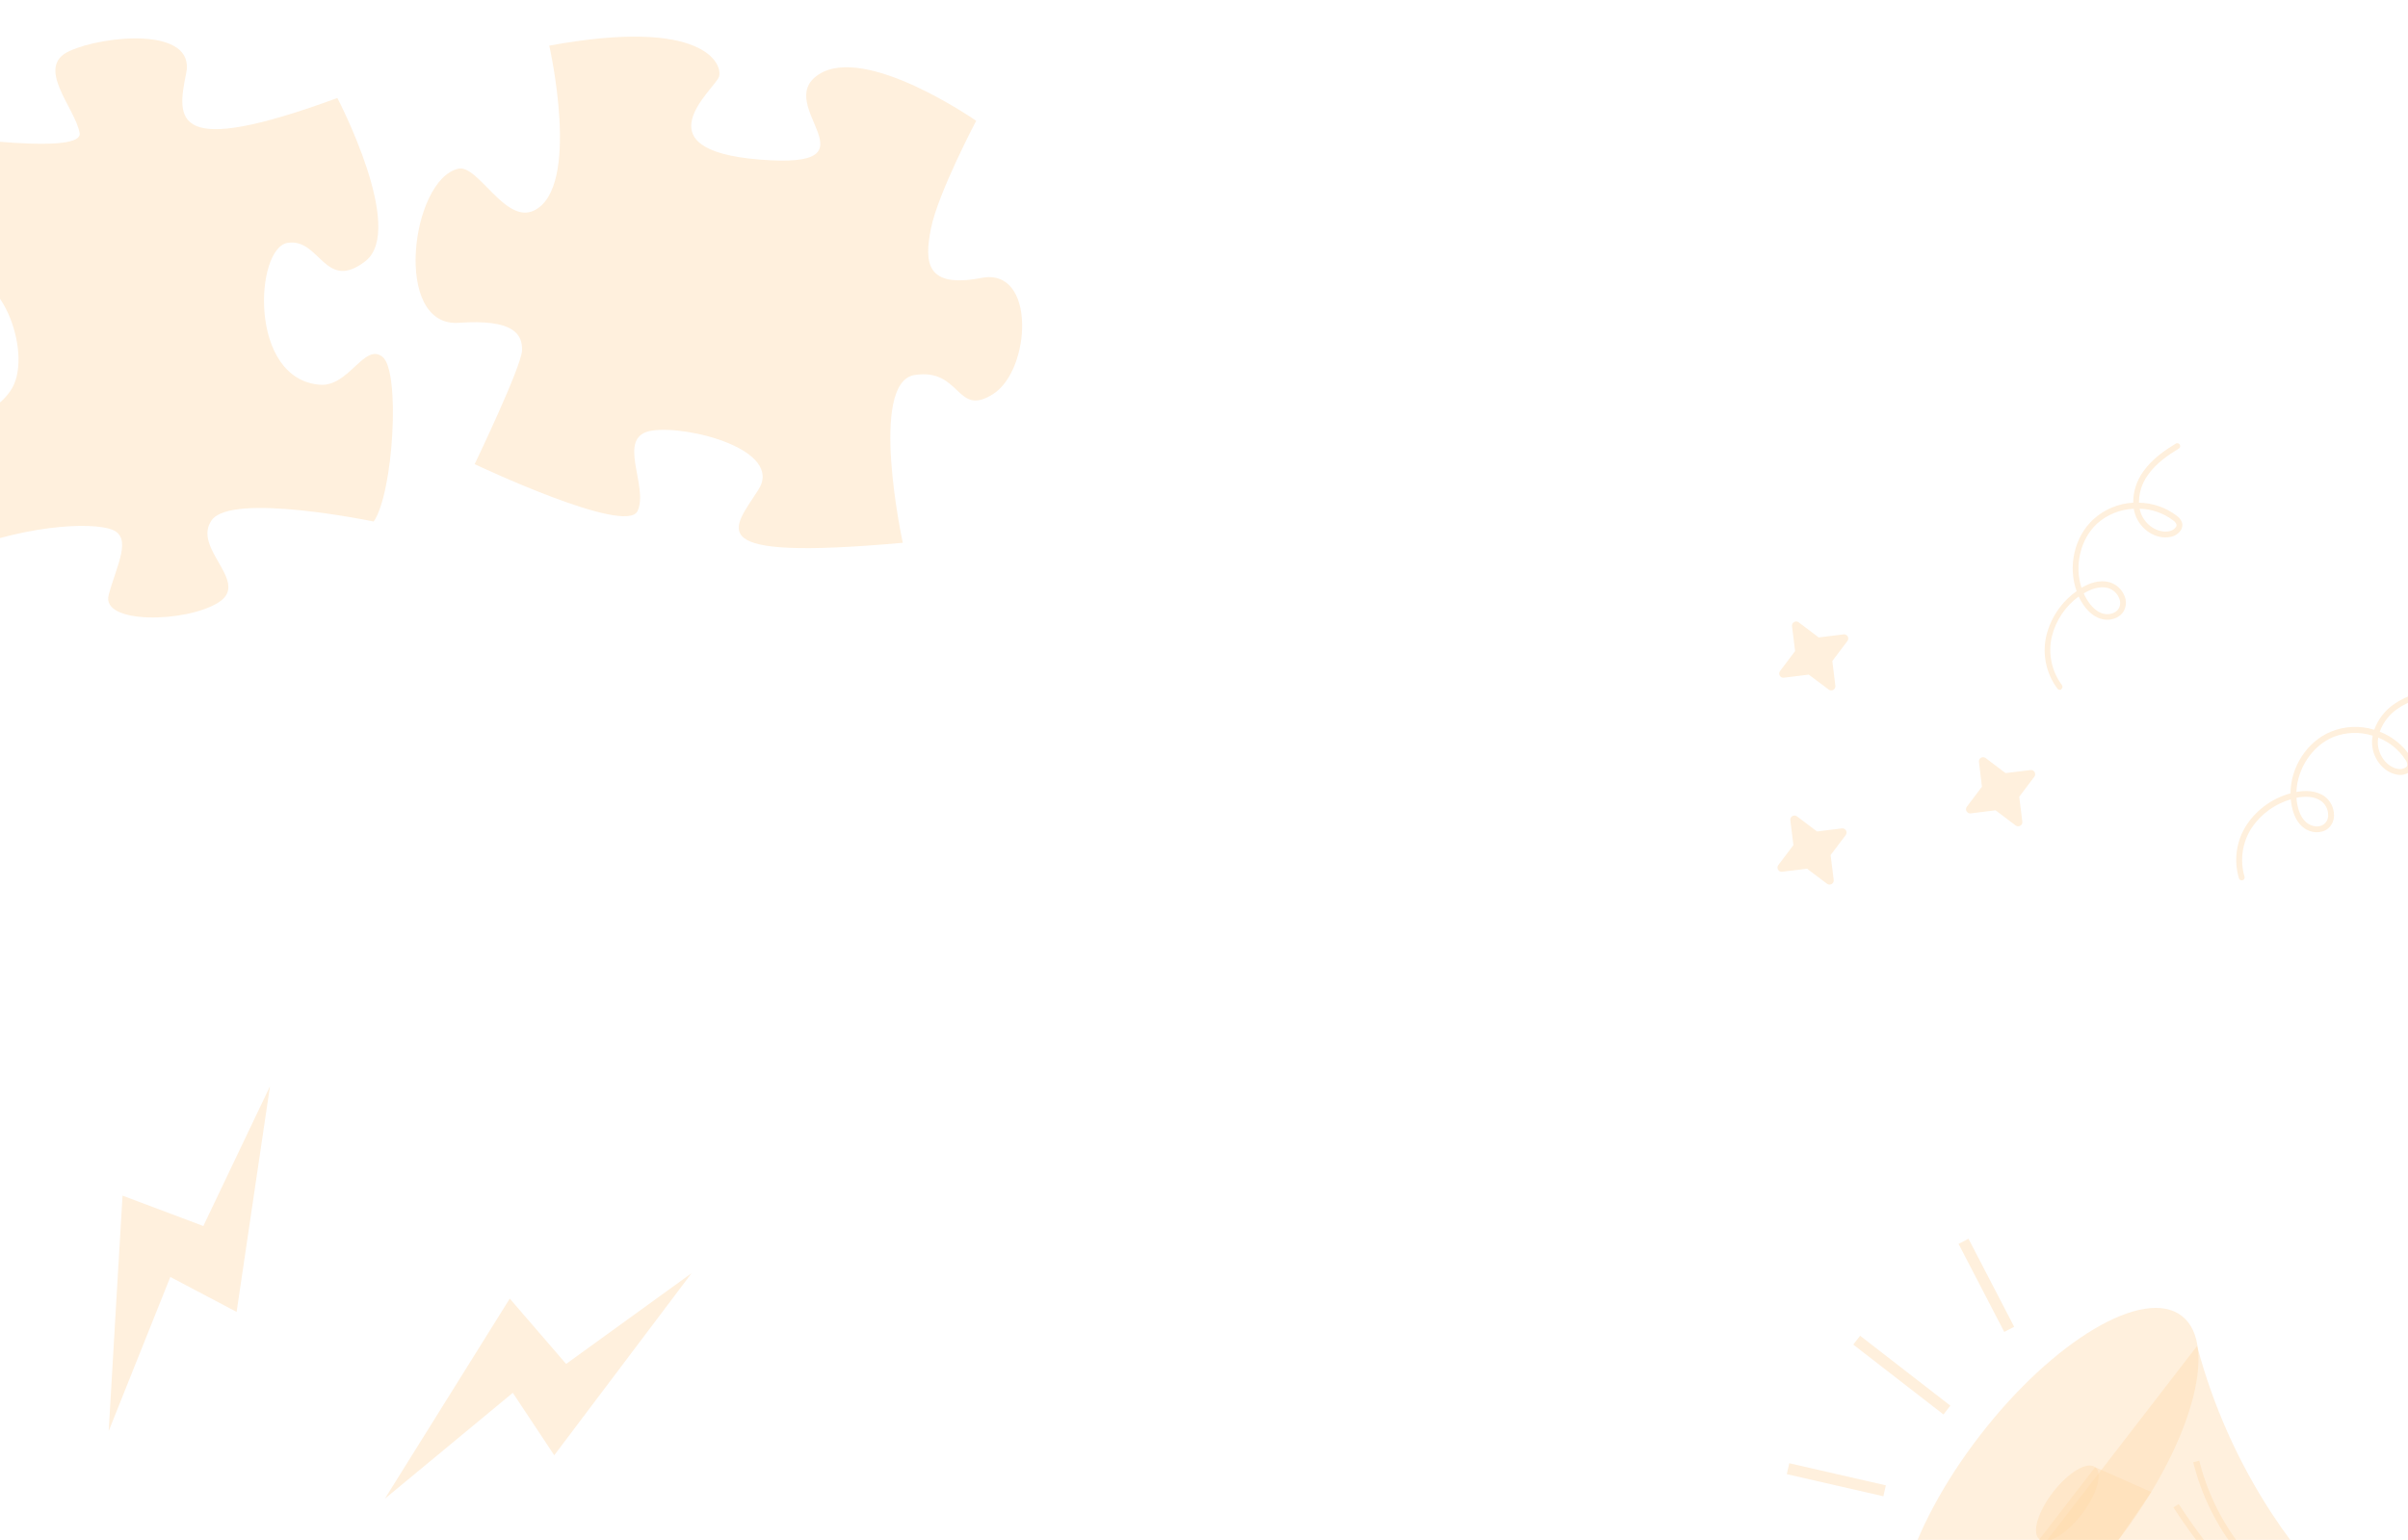 <svg width="430" height="275" viewBox="0 0 430 275" fill="none" xmlns="http://www.w3.org/2000/svg">
<g clip-path="url(#clip0_637_34)">
<path d="M405.708 270.343C409.961 276.821 414.936 282.793 420.536 288.143C423.296 290.28 421.185 297.649 415.822 304.599C410.459 311.55 403.871 315.451 401.111 313.314C385.111 303.389 366.678 298.094 347.85 298.013L392.34 240.372C395.164 251.018 399.677 261.137 405.708 270.343Z" fill="#FFDBAB" fill-opacity="0.4"/>
<mask id="mask0_637_34" style="mask-type:luminance" maskUnits="userSpaceOnUse" x="347" y="240" width="75" height="74">
<path d="M405.708 270.343C409.961 276.821 414.936 282.793 420.536 288.143C423.296 290.28 421.185 297.649 415.822 304.599C410.459 311.55 403.871 315.451 401.111 313.314C385.111 303.389 366.678 298.094 347.85 298.013L392.34 240.372C395.164 251.018 399.677 261.137 405.708 270.343Z" fill="white"/>
</mask>
<g mask="url(#mask0_637_34)">
<g style="mix-blend-mode:overlay">
<path d="M361.779 293.482C361.867 293.436 361.963 293.41 362.062 293.405C362.253 293.38 362.443 293.365 362.631 293.358C362.689 293.345 362.748 293.344 362.806 293.356C362.863 293.368 362.918 293.391 362.966 293.425C363.013 293.46 363.053 293.503 363.083 293.554C363.113 293.605 363.132 293.661 363.138 293.72C363.174 293.814 363.203 293.929 363.136 294.001C363.109 294.026 363.076 294.046 363.04 294.057C362.966 294.094 362.886 294.118 362.803 294.127C362.726 294.129 362.649 294.119 362.575 294.098L361.872 293.936C361.635 293.88 361.538 293.625 361.779 293.482ZM365.616 296.184C365.844 296.129 366.084 296.151 366.297 296.248C366.509 296.345 366.709 296.466 366.894 296.608C366.985 296.666 367.067 296.738 367.137 296.82C367.172 296.861 367.197 296.909 367.211 296.961C367.224 297.013 367.226 297.068 367.216 297.121C367.184 297.202 367.128 297.273 367.056 297.322C366.983 297.371 366.897 297.397 366.809 297.396C366.494 297.397 366.188 297.293 365.937 297.102C365.725 296.963 365.079 296.337 365.616 296.184ZM372.121 294.427C372.132 294.385 372.13 294.337 372.132 294.29C372.144 294.156 372.168 293.997 372.289 293.937C372.346 293.917 372.408 293.914 372.466 293.93C372.524 293.945 372.576 293.979 372.615 294.025C372.647 294.053 372.672 294.088 372.688 294.127C372.704 294.167 372.71 294.21 372.706 294.252C372.69 294.361 372.581 294.426 372.517 294.517C372.453 294.608 372.407 294.772 372.266 294.758C372.126 294.744 372.111 294.542 372.121 294.427ZM375.442 300.135C375.477 300.096 375.517 300.062 375.561 300.033C375.604 300.01 375.652 299.997 375.7 299.996C375.749 299.994 375.798 300.004 375.842 300.024C375.886 300.044 375.925 300.075 375.955 300.113C375.986 300.152 376.007 300.197 376.017 300.244C376.026 300.28 376.025 300.317 376.014 300.352C375.986 300.455 375.872 300.5 375.773 300.537C375.674 300.574 375.44 300.661 375.336 300.559C375.232 300.458 375.353 300.23 375.442 300.135ZM379.514 277.775C379.741 277.912 379.932 278.1 380.073 278.325C380.141 278.438 380.177 278.568 380.176 278.701C380.175 278.834 380.136 278.963 380.066 279.075C380.017 279.147 379.945 279.201 379.861 279.226C379.778 279.252 379.689 279.248 379.608 279.216C379.493 279.139 379.408 279.023 379.37 278.889C379.306 278.725 379.242 278.563 379.181 278.399C379.122 278.269 379.081 278.131 379.06 277.99C379.024 277.652 379.274 277.611 379.514 277.775ZM381.412 287.605C381.545 287.489 381.689 287.386 381.843 287.3C382.196 287.062 382.481 286.721 382.875 286.565C382.978 286.519 383.092 286.5 383.204 286.512C383.26 286.518 383.314 286.539 383.36 286.572C383.405 286.605 383.442 286.649 383.466 286.7C383.483 286.776 383.481 286.854 383.461 286.929C383.441 287.004 383.404 287.073 383.351 287.13C383.079 287.491 382.749 287.804 382.373 288.055C382.205 288.199 382.005 288.301 381.79 288.351C381.696 288.372 381.599 288.361 381.512 288.32C381.426 288.279 381.355 288.211 381.312 288.125C381.269 288.04 381.255 287.942 381.273 287.848C381.291 287.754 381.34 287.668 381.412 287.605ZM374.858 292.789C375.171 293.183 375.371 293.656 375.434 294.156C375.468 294.264 375.474 294.378 375.452 294.489C375.431 294.599 375.381 294.702 375.309 294.789C375.202 294.86 375.071 294.887 374.945 294.865C374.818 294.843 374.704 294.774 374.626 294.672C374.475 294.464 374.36 294.232 374.285 293.985C374.183 293.787 374.102 293.579 374.045 293.363C373.952 292.857 374.418 292.284 374.858 292.789ZM379.817 298.271C379.942 298.328 380.053 298.411 380.144 298.513C380.327 298.699 380.504 298.894 380.673 299.095C380.774 299.194 380.844 299.321 380.875 299.459C380.877 299.638 380.818 299.813 380.708 299.954C380.635 300.069 380.535 300.2 380.401 300.188C380.351 300.178 380.302 300.159 380.259 300.131C380.156 300.08 380.062 300.012 379.982 299.931C379.914 299.849 379.86 299.757 379.821 299.658L379.403 298.757C379.27 298.453 379.466 298.132 379.817 298.271ZM389.972 297.389C390.017 297.413 390.055 297.45 390.082 297.495C390.108 297.54 390.122 297.591 390.121 297.643C390.121 297.695 390.106 297.746 390.079 297.791C390.052 297.835 390.013 297.871 389.967 297.895C389.88 297.93 389.786 297.94 389.694 297.924C389.601 297.908 389.515 297.867 389.445 297.805C389.004 297.463 389.694 297.251 389.972 297.389ZM365.234 299.421C365.367 299.53 365.462 299.678 365.507 299.844C365.599 300.119 365.653 300.406 365.668 300.695C365.68 300.76 365.676 300.826 365.656 300.888C365.636 300.951 365.6 301.007 365.551 301.051C365.481 301.08 365.404 301.084 365.331 301.061C365.259 301.038 365.197 300.991 365.157 300.927C365.054 300.782 364.978 300.619 364.934 300.446C364.868 300.241 364.485 298.907 365.234 299.421ZM365.623 287.856C365.737 287.721 365.87 287.602 366.017 287.504C366.233 287.343 366.459 287.196 366.683 287.048C366.842 286.911 367.049 286.842 367.259 286.858C367.526 286.929 367.654 287.245 367.64 287.523C367.62 287.761 367.562 287.994 367.468 288.214C367.378 288.485 367.243 288.738 367.07 288.965C366.896 289.194 366.639 289.345 366.355 289.387C365.514 289.48 365.157 288.458 365.623 287.856ZM358.472 298.325C358.66 298.24 358.855 298.17 359.054 298.115C359.166 298.056 359.297 298.041 359.42 298.071C359.585 298.142 359.599 298.382 359.492 298.535C359.371 298.67 359.212 298.766 359.036 298.808L358.622 298.96C358.047 299.159 358.039 298.57 358.472 298.325ZM381.664 292.36C381.716 292.378 381.764 292.408 381.803 292.447C381.905 292.525 381.991 292.622 382.055 292.733C382.086 292.788 382.106 292.849 382.113 292.913C382.119 292.976 382.112 293.04 382.093 293.101C382.085 293.124 382.072 293.145 382.055 293.162C382.035 293.176 382.012 293.186 381.988 293.19C381.963 293.195 381.938 293.194 381.915 293.187C381.817 293.169 381.724 293.134 381.638 293.084C381.591 293.06 381.547 293.032 381.506 292.999C381.354 292.869 381.279 292.541 381.465 292.404C381.494 292.383 381.526 292.369 381.56 292.361C381.594 292.353 381.629 292.353 381.664 292.36ZM386.867 291.03C386.959 291.035 387.048 291.059 387.13 291.1C387.231 291.139 387.331 291.183 387.428 291.233C387.44 291.237 387.451 291.246 387.458 291.257C387.471 291.287 387.442 291.316 387.408 291.328C387.304 291.365 387.193 291.374 387.085 291.354C387.01 291.349 386.938 291.324 386.876 291.282C386.807 291.227 386.719 291.046 386.867 291.03ZM389.797 294.571C389.754 294.616 389.701 294.651 389.642 294.671C389.612 294.68 389.579 294.679 389.55 294.668C389.521 294.657 389.496 294.636 389.48 294.609C389.465 294.571 389.465 294.529 389.477 294.49C389.518 294.352 389.582 294.223 389.667 294.107L389.801 293.901C389.913 293.728 390.024 293.558 390.147 293.393C390.199 293.326 390.32 293.2 390.403 293.299C390.487 293.398 390.426 293.539 390.401 293.63C390.341 293.86 390.233 294.075 390.083 294.26C389.996 294.372 389.901 294.475 389.797 294.571ZM393.382 296.744C393.431 296.869 393.45 297.003 393.438 297.136C393.43 297.202 393.405 297.265 393.364 297.318C393.323 297.371 393.268 297.411 393.205 297.434C393.164 297.448 393.119 297.448 393.077 297.434C393.036 297.419 393.001 297.391 392.977 297.354C392.954 297.286 392.957 297.21 392.986 297.144L393.052 296.898C393.071 296.829 393.096 296.762 393.129 296.698C393.225 296.547 393.338 296.606 393.382 296.744ZM391.139 301.257C391.225 301.251 391.312 301.254 391.399 301.266C391.611 301.25 391.825 301.258 392.036 301.289C392.091 301.301 392.142 301.328 392.183 301.368C392.203 301.388 392.218 301.412 392.227 301.439C392.235 301.466 392.236 301.495 392.23 301.523C392.215 301.559 392.191 301.59 392.161 301.615C392.13 301.639 392.095 301.656 392.056 301.663C391.838 301.725 391.61 301.749 391.384 301.733C391.273 301.741 391.162 301.72 391.061 301.673C391.015 301.654 390.977 301.62 390.953 301.576C390.93 301.533 390.922 301.482 390.931 301.433C390.94 301.384 390.965 301.34 391.003 301.308C391.041 301.276 391.089 301.258 391.139 301.257ZM386.943 301.314C386.946 301.568 386.879 301.818 386.749 302.036C386.696 302.135 386.618 302.243 386.506 302.25C386.441 302.245 386.381 302.216 386.337 302.169C386.293 302.121 386.269 302.059 386.269 301.994C386.272 301.865 386.296 301.737 386.342 301.616C386.36 301.505 386.389 301.395 386.429 301.29C386.559 301.072 386.921 300.984 386.943 301.314ZM387.248 305.036C387.281 305.096 387.3 305.164 387.305 305.233C387.32 305.363 387.33 305.502 387.339 305.626C387.35 305.697 387.339 305.769 387.307 305.833C387.254 305.906 387.177 305.958 387.089 305.98C387.027 306.006 386.946 306.026 386.897 305.981C386.88 305.962 386.866 305.94 386.857 305.915C386.833 305.863 386.816 305.807 386.807 305.749C386.806 305.696 386.812 305.643 386.826 305.591C386.869 305.429 386.912 305.269 386.938 305.095C386.964 304.92 387.148 304.869 387.248 305.036ZM391.572 307.792C391.582 307.816 391.586 307.842 391.583 307.868C391.579 307.894 391.569 307.918 391.552 307.939C391.536 307.959 391.515 307.975 391.49 307.984C391.466 307.994 391.439 307.996 391.414 307.991C391.369 307.978 391.328 307.953 391.297 307.919C391.265 307.885 391.244 307.842 391.235 307.796C391.16 307.526 391.5 307.651 391.572 307.792ZM381.075 301.024C381.096 301.109 381.089 301.2 381.054 301.281C381.007 301.42 380.941 301.551 380.857 301.671C380.821 301.727 380.769 301.784 380.703 301.776C380.637 301.769 380.586 301.685 380.583 301.607C380.59 301.518 380.613 301.431 380.652 301.35C380.679 301.238 380.932 300.588 381.075 301.024ZM384.752 296.516C384.839 296.496 384.93 296.489 385.02 296.496C385.153 296.497 385.28 296.505 385.423 296.517C385.476 296.514 385.529 296.521 385.579 296.539C385.629 296.556 385.675 296.583 385.714 296.619C385.75 296.679 385.764 296.75 385.755 296.82C385.745 296.889 385.712 296.954 385.661 297.002C385.581 297.091 385.487 297.166 385.383 297.225C385.264 297.305 385.133 297.365 384.995 297.402C384.855 297.44 384.706 297.423 384.579 297.354C384.221 297.135 384.391 296.617 384.752 296.516ZM375.646 302.361C375.69 302.342 375.739 302.34 375.784 302.356C375.81 302.368 375.833 302.385 375.851 302.406C375.869 302.427 375.883 302.452 375.89 302.479C375.917 302.573 375.911 302.672 375.875 302.762C375.837 302.85 375.79 302.933 375.735 303.011C375.701 303.058 375.67 303.107 375.639 303.154C375.609 303.199 375.577 303.242 375.544 303.284C375.484 303.356 375.41 303.415 375.326 303.457C375.266 303.486 375.183 303.503 375.138 303.454C375.126 303.436 375.118 303.416 375.114 303.395C375.111 303.374 375.111 303.353 375.116 303.332C375.173 303.151 375.253 302.978 375.353 302.817C375.426 302.636 375.431 302.44 375.646 302.361ZM378.702 298.511C378.804 298.537 378.904 298.57 379.002 298.61C379.063 298.622 379.119 298.655 379.161 298.703C379.168 298.724 379.171 298.746 379.17 298.768C379.168 298.791 379.162 298.812 379.151 298.832C379.141 298.852 379.126 298.869 379.109 298.883C379.091 298.897 379.071 298.907 379.049 298.912C378.963 298.927 378.875 298.917 378.794 298.883L378.584 298.827C378.286 298.731 378.467 298.477 378.702 298.511ZM377.932 295.507C377.959 295.49 377.99 295.482 378.022 295.484C378.083 295.501 378.112 295.579 378.083 295.637C378.048 295.692 377.997 295.733 377.936 295.756C377.867 295.787 377.535 295.959 377.488 295.82C377.441 295.681 377.848 295.545 377.932 295.507ZM393.657 281.549C393.795 281.618 393.916 281.716 394.013 281.836C394.261 282.087 394.458 282.383 394.596 282.708C394.663 282.871 394.695 283.047 394.69 283.223C394.685 283.4 394.644 283.573 394.568 283.733C394.54 283.792 394.497 283.844 394.444 283.883C394.384 283.916 394.316 283.936 394.248 283.939C394.179 283.943 394.11 283.932 394.047 283.906C393.789 283.818 393.547 283.688 393.33 283.522C393.209 283.441 393.098 283.345 392.999 283.238C392.631 282.829 392.54 281.905 393.105 281.601C393.187 281.552 393.279 281.521 393.375 281.512C393.47 281.503 393.567 281.516 393.657 281.549ZM408.36 279.793C408.61 279.831 408.848 279.922 409.06 280.06C409.324 280.203 409.58 280.359 409.828 280.529C409.858 280.547 409.883 280.574 409.899 280.606C409.926 280.692 409.824 280.759 409.739 280.781C409.443 280.847 409.135 280.834 408.845 280.744C408.644 280.701 408.456 280.607 408.302 280.47C408.127 280.299 407.95 279.765 408.36 279.793ZM415.112 290.521C414.981 290.63 414.826 290.705 414.659 290.74C414.574 290.755 414.487 290.741 414.41 290.701C414.334 290.66 414.274 290.595 414.239 290.516C414.211 290.406 414.223 290.289 414.272 290.186C414.433 289.824 414.656 289.492 414.931 289.207C415.077 289.036 415.222 288.864 415.371 288.693C415.747 288.268 416.104 287.837 416.5 287.417C416.666 287.248 417.038 286.95 417.234 287.248C417.394 287.493 417.207 287.914 417.114 288.155C416.862 288.772 416.482 289.327 416 289.786C415.724 290.055 415.427 290.301 415.112 290.521ZM404.877 307.962C404.798 308.658 404.53 309.319 404.102 309.873C403.921 310.127 403.671 310.394 403.359 310.374C403.003 310.349 402.784 309.943 402.803 309.588C402.859 309.235 402.973 308.894 403.141 308.578C403.235 308.282 403.361 307.997 403.516 307.729C403.925 307.144 404.939 307.036 404.877 307.962ZM388.937 305.043C388.963 305.28 388.912 305.52 388.791 305.725C388.615 306.087 388.389 306.423 388.12 306.722C387.997 306.857 387.834 306.995 387.655 306.955C387.477 306.915 387.368 306.657 387.39 306.447C387.431 306.204 387.516 305.97 387.64 305.757C387.779 305.486 388.703 303.799 388.937 305.043ZM400.644 294.045C400.889 294.024 401.136 294.037 401.377 294.084C401.745 294.14 402.111 294.217 402.477 294.292C402.621 294.302 402.762 294.341 402.892 294.407C403.021 294.473 403.136 294.564 403.23 294.675C403.439 294.994 403.239 295.443 402.954 295.704C402.702 295.918 402.417 296.09 402.111 296.215C401.757 296.39 401.377 296.508 400.986 296.563C400.589 296.612 400.19 296.505 399.871 296.265C398.932 295.534 399.59 294.176 400.644 294.045ZM383.371 297.325C383.642 297.428 383.903 297.554 384.153 297.701C384.322 297.752 384.466 297.863 384.558 298.014C384.571 298.074 384.571 298.137 384.559 298.197C384.546 298.257 384.521 298.314 384.485 298.364C384.449 298.414 384.403 298.456 384.35 298.487C384.297 298.518 384.238 298.537 384.177 298.544C383.925 298.554 383.676 298.488 383.464 298.353L382.917 298.091C382.144 297.731 382.714 297.133 383.371 297.325ZM382.294 288.81C382.379 288.769 382.474 288.758 382.566 288.777C382.737 288.823 382.775 289.073 382.676 289.22C382.562 289.357 382.405 289.451 382.231 289.488C382.03 289.552 381.069 289.905 380.982 289.503C380.897 289.144 382.069 288.889 382.294 288.81Z" fill="#FFDBAB" fill-opacity="0.4"/>
</g>
</g>
<path d="M341.986 296.708C335.22 291.468 340.396 273.409 353.547 256.372C366.698 239.335 382.844 229.772 389.61 235.011C396.376 240.251 391.2 258.31 378.049 275.347C364.898 292.384 348.752 301.948 341.986 296.708Z" fill="#FFDBAB" fill-opacity="0.4"/>
<path d="M384.139 266.461L378.038 275.353C375.691 278.072 373.341 280.789 370.988 283.504L364.182 274.92C365.84 272.771 367.498 270.623 369.157 268.476L374.141 262.027L384.139 266.461Z" fill="#FFDBAB" fill-opacity="0.4"/>
<path d="M366.606 266.489C363.858 270.051 362.779 273.823 364.193 274.917C365.607 276.012 368.98 274.015 371.728 270.454C374.476 266.893 375.555 263.121 374.141 262.026C372.727 260.932 369.353 262.931 366.606 266.489Z" fill="#FFDBAB" fill-opacity="0.4"/>
<path d="M348.275 251.032L332.161 238.548L330.94 240.129L347.054 252.613L348.275 251.032Z" fill="#FFDBAB" fill-opacity="0.4"/>
<path d="M336.314 267.216L336.76 265.268L319.515 261.32L319.068 263.268L336.314 267.216Z" fill="#FFDBAB" fill-opacity="0.4"/>
<path d="M359.673 236.946L351.514 221.224L349.744 222.147L357.903 237.869L359.673 236.946Z" fill="#FFDBAB" fill-opacity="0.4"/>
<path d="M411.633 294.921L412.317 294.051C408.282 290.885 404.483 287.427 400.951 283.705C396.532 279.044 392.547 273.988 389.047 268.599L388.111 269.209C391.649 274.655 395.677 279.765 400.144 284.476C403.715 288.232 407.555 291.723 411.633 294.921ZM399.536 277.17L400.407 276.475C398.489 274.052 396.849 271.42 395.517 268.63C394.33 266.145 393.395 263.546 392.726 260.874L391.645 261.145C393.101 266.989 395.788 272.452 399.526 277.168L399.536 277.17Z" fill="#FFDBAB" fill-opacity="0.4"/>
</g>
<path d="M400.57 157.151L400.472 157.207C400.341 157.249 400.198 157.237 400.076 157.174C399.954 157.111 399.861 157.002 399.819 156.871C399.327 155.254 399.201 153.548 399.45 151.876C399.698 150.204 400.316 148.608 401.257 147.205C403.103 144.498 405.854 142.539 409.015 141.679C409.041 137.028 411.916 132.459 416.24 130.664C418.701 129.663 421.432 129.544 423.97 130.327C424.65 128.443 425.913 126.825 427.576 125.709C429.847 124.132 432.6 123.449 434.748 123.023C434.879 123.007 435.012 123.04 435.119 123.118C435.226 123.195 435.299 123.31 435.325 123.44C435.35 123.57 435.324 123.704 435.254 123.816C435.184 123.928 435.073 124.008 434.946 124.042C432.771 124.471 430.27 125.1 428.167 126.557C426.686 127.552 425.561 128.995 424.958 130.674C427.218 131.546 429.144 133.111 430.46 135.145C430.793 135.594 430.966 136.142 430.951 136.701C430.927 136.928 430.857 137.148 430.745 137.346C430.632 137.545 430.48 137.717 430.297 137.854C429.683 138.295 428.92 138.477 428.173 138.361C425.548 137.981 423.493 135.284 423.576 132.36C423.59 132.033 423.627 131.707 423.687 131.385C421.382 130.653 418.894 130.739 416.645 131.63C412.848 133.211 410.222 137.308 410.074 141.435C411.653 141.141 413.596 141.134 415.148 142.253C415.643 142.634 416.046 143.12 416.329 143.676C416.612 144.232 416.768 144.845 416.784 145.469C416.813 145.946 416.728 146.423 416.538 146.862C416.347 147.3 416.056 147.688 415.688 147.992C414.522 148.914 412.622 148.84 411.3 147.775C410.265 146.963 409.592 145.67 409.242 143.965C409.16 143.565 409.101 143.161 409.064 142.754C406.239 143.575 403.787 145.352 402.129 147.783C401.282 149.06 400.725 150.507 400.497 152.022C400.269 153.538 400.375 155.085 400.808 156.555C400.847 156.666 400.844 156.788 400.8 156.897C400.756 157.007 400.675 157.097 400.57 157.151ZM410.082 142.478C410.107 142.904 410.163 143.328 410.248 143.746C410.532 145.218 411.116 146.29 411.94 146.952C412.764 147.614 414.139 147.879 415.022 147.171C415.267 146.966 415.46 146.705 415.585 146.41C415.71 146.116 415.763 145.796 415.741 145.477C415.73 145.013 415.617 144.558 415.408 144.144C415.199 143.729 414.901 143.367 414.534 143.083C413.217 142.134 411.475 142.195 410.082 142.478ZM424.676 131.726C424.64 131.944 424.618 132.165 424.61 132.386C424.529 134.765 426.211 137.032 428.291 137.331C428.758 137.402 429.234 137.297 429.627 137.035C429.698 136.985 429.758 136.92 429.802 136.845C429.847 136.769 429.874 136.685 429.884 136.598C429.869 136.273 429.753 135.96 429.553 135.702C428.378 133.904 426.674 132.514 424.676 131.726ZM368.067 123.149C367.959 123.205 367.834 123.221 367.715 123.195C367.597 123.168 367.491 123.101 367.417 123.004C366.399 121.655 365.694 120.097 365.352 118.442C365.01 116.787 365.041 115.077 365.441 113.435C366.243 110.258 368.153 107.471 370.827 105.576C369.244 101.198 370.381 95.922 373.817 92.744C375.775 90.965 378.287 89.914 380.93 89.77C380.923 87.768 381.555 85.817 382.734 84.199C384.319 81.943 386.67 80.348 388.541 79.217C388.66 79.148 388.802 79.129 388.935 79.165C389.068 79.201 389.182 79.288 389.251 79.407C389.32 79.526 389.338 79.668 389.303 79.801C389.267 79.934 389.18 80.048 389.061 80.117C387.166 81.267 385.031 82.726 383.564 84.813C382.511 86.253 381.948 87.992 381.958 89.776C384.381 89.816 386.729 90.622 388.665 92.079C389.132 92.387 389.482 92.843 389.661 93.372C389.716 93.594 389.726 93.824 389.688 94.05C389.651 94.275 389.567 94.49 389.443 94.681C389.018 95.305 388.365 95.737 387.624 95.884C385.026 96.433 382.171 94.606 381.261 91.814C381.158 91.503 381.078 91.184 381.021 90.86C378.605 90.961 376.298 91.893 374.49 93.499C371.468 96.285 370.41 101.04 371.693 104.969C373.098 104.157 374.9 103.474 376.739 103.992C377.332 104.177 377.876 104.492 378.332 104.914C378.788 105.336 379.145 105.855 379.376 106.432C379.567 106.87 379.652 107.348 379.623 107.825C379.595 108.303 379.455 108.767 379.213 109.18C378.427 110.466 376.629 111.028 375.017 110.471C373.779 110.053 372.689 109.086 371.772 107.606C371.557 107.258 371.361 106.899 371.185 106.53C368.816 108.274 367.127 110.788 366.409 113.64C366.053 115.131 366.027 116.682 366.335 118.184C366.643 119.685 367.275 121.101 368.189 122.332C368.273 122.441 368.311 122.578 368.294 122.715C368.278 122.851 368.209 122.976 368.101 123.062L368.067 123.149ZM372.09 105.979C372.261 106.367 372.459 106.743 372.682 107.103C373.468 108.376 374.376 109.194 375.378 109.538C376.38 109.881 377.757 109.647 378.344 108.674C378.499 108.398 378.587 108.089 378.601 107.772C378.615 107.455 378.554 107.14 378.423 106.851C378.254 106.419 377.991 106.031 377.652 105.714C377.314 105.397 376.909 105.16 376.466 105.02C374.926 104.597 373.301 105.235 372.09 105.979ZM382.073 90.848C382.119 91.064 382.176 91.281 382.241 91.492C382.981 93.754 385.344 95.298 387.398 94.865C387.862 94.774 388.274 94.512 388.553 94.131C388.603 94.059 388.637 93.977 388.652 93.891C388.668 93.805 388.665 93.716 388.644 93.631C388.519 93.331 388.301 93.078 388.023 92.909C386.301 91.622 384.222 90.902 382.073 90.848Z" fill="#FFDBAB" fill-opacity="0.4"/>
<path d="M361.128 146.73L360.578 142.287L363.276 138.714C363.364 138.597 363.416 138.457 363.425 138.311C363.434 138.165 363.4 138.019 363.327 137.892C363.253 137.766 363.144 137.663 363.013 137.598C362.882 137.533 362.735 137.507 362.589 137.525L358.131 138.068L354.571 135.373C354.454 135.285 354.314 135.233 354.168 135.224C354.022 135.215 353.876 135.249 353.749 135.323C353.623 135.396 353.52 135.505 353.455 135.636C353.39 135.767 353.365 135.914 353.383 136.06L353.919 140.499L351.221 144.072C351.133 144.189 351.081 144.329 351.072 144.475C351.063 144.621 351.097 144.767 351.171 144.894C351.244 145.02 351.353 145.123 351.484 145.188C351.615 145.253 351.762 145.279 351.908 145.26L356.351 144.71L359.923 147.408C360.039 147.501 360.181 147.557 360.329 147.569C360.477 147.581 360.625 147.549 360.755 147.476C360.884 147.403 360.989 147.293 361.055 147.16C361.122 147.027 361.147 146.877 361.128 146.73Z" fill="#FFDBAB" fill-opacity="0.4"/>
<path d="M327.749 122.494L327.199 118.052L329.896 114.479C329.985 114.362 330.037 114.222 330.046 114.076C330.055 113.929 330.02 113.784 329.947 113.657C329.874 113.53 329.765 113.428 329.634 113.363C329.503 113.297 329.355 113.272 329.21 113.29L324.767 113.84L321.192 111.138C321.075 111.05 320.935 110.998 320.789 110.989C320.643 110.98 320.497 111.014 320.37 111.087C320.243 111.161 320.141 111.269 320.076 111.401C320.01 111.532 319.985 111.679 320.003 111.824L320.551 116.274L317.866 119.839C317.778 119.956 317.726 120.096 317.717 120.243C317.708 120.389 317.742 120.534 317.816 120.661C317.889 120.788 317.998 120.89 318.129 120.956C318.26 121.021 318.407 121.046 318.553 121.028L322.996 120.478L326.581 123.169C326.697 123.249 326.834 123.295 326.975 123.301C327.116 123.307 327.256 123.272 327.379 123.202C327.501 123.131 327.601 123.027 327.666 122.902C327.732 122.777 327.76 122.635 327.749 122.494Z" fill="#FFDBAB" fill-opacity="0.4"/>
<path d="M327.446 157.147L326.896 152.705L329.594 149.132C329.682 149.015 329.734 148.875 329.743 148.729C329.752 148.582 329.718 148.437 329.645 148.31C329.571 148.183 329.462 148.081 329.331 148.015C329.2 147.95 329.053 147.925 328.908 147.943L324.465 148.493L320.892 145.795C320.775 145.707 320.635 145.655 320.489 145.646C320.342 145.637 320.197 145.671 320.07 145.744C319.943 145.818 319.841 145.927 319.776 146.058C319.71 146.189 319.685 146.336 319.703 146.482L320.253 150.925L317.555 154.497C317.467 154.614 317.415 154.754 317.406 154.9C317.397 155.047 317.431 155.192 317.505 155.319C317.578 155.446 317.687 155.548 317.818 155.614C317.949 155.679 318.096 155.704 318.242 155.686L322.685 155.136L326.257 157.834C326.374 157.922 326.514 157.974 326.661 157.983C326.807 157.992 326.952 157.958 327.079 157.885C327.206 157.811 327.308 157.702 327.374 157.571C327.439 157.44 327.464 157.293 327.446 157.147Z" fill="#FFDBAB" fill-opacity="0.4"/>
<path d="M66.731 93.14C66.731 93.14 41.384 87.854 37.802 92.903C34.22 97.952 44.776 103.929 39.038 107.578C33.301 111.227 17.995 111.536 19.408 106.249C20.821 100.962 23.694 95.979 19.986 94.577C16.279 93.174 3.71 93.657 -9.981 99.579C-9.981 99.579 -19.425 69.826 -12.491 70.377C-5.556 70.927 -2.536 75.983 1.818 69.868C6.173 63.752 0.218 47.904 -6.339 50.047C-12.897 52.191 -17.559 56.462 -18.738 49.389C-19.916 42.316 -15.658 23.437 -15.658 23.437C-15.658 23.437 15.038 28.267 14.219 23.742C13.401 19.217 6.177 11.958 12.389 9.118C18.602 6.279 34.974 4.746 33.25 13.072C31.527 21.397 30.677 28.357 60.245 17.5C60.245 17.5 72.526 40.983 65.26 46.63C57.994 52.277 57.153 42.447 51.346 43.375C45.539 44.302 44.307 67.691 57.111 68.709C62.312 69.122 65.071 61.14 68.308 63.732C71.546 66.324 70.244 88.103 66.731 93.14Z" fill="#FFDBAB" fill-opacity="0.4"/>
<path d="M84.762 82.891C84.762 82.891 111.754 95.684 113.845 91.268C115.937 86.852 109.826 77.914 116.402 76.908C122.978 75.902 139.893 80.366 135.457 87.415C131.021 94.464 124.308 100.243 161.212 96.936C161.212 96.936 154.99 68.239 163.351 66.967C171.711 65.695 170.694 74.664 177.394 70.339C184.094 66.014 185.071 47.744 175.273 49.63C165.475 51.517 164.982 47.073 166.252 40.762C167.523 34.451 174.315 21.575 174.315 21.575C174.315 21.575 154.559 7.789 146.165 13.318C137.77 18.847 157.689 30.235 135.761 28.508C113.832 26.781 127.698 15.892 128.395 13.689C129.092 11.487 125.779 3.057 98.084 8.151C98.084 8.151 103.825 33.422 95.388 37.587C90.226 40.132 85.364 29.298 81.824 30.132C73.39 32.076 70.057 58.486 81.926 57.65C91.708 56.958 93.316 59.675 93.222 62.575C93.127 65.475 84.762 82.891 84.762 82.891Z" fill="#FFDBAB" fill-opacity="0.4"/>
<path d="M48.211 194L42.251 234.295L30.413 228.05L19.408 255.569L21.879 213.525L36.309 218.954L48.211 194Z" fill="#FFDBAB" fill-opacity="0.4"/>
<path d="M123.5 227.376L98.972 259.895L91.572 248.746L68.73 267.648L91.028 231.916L101.093 243.585L123.5 227.376Z" fill="#FFDBAB" fill-opacity="0.4"/>
<defs>
<clipPath id="clip0_637_34">
<rect width="137.458" height="135.172" fill="white" transform="matrix(-0.966 -0.259 -0.259 0.966 463.76 250.577)"/>
</clipPath>
</defs>
</svg>
